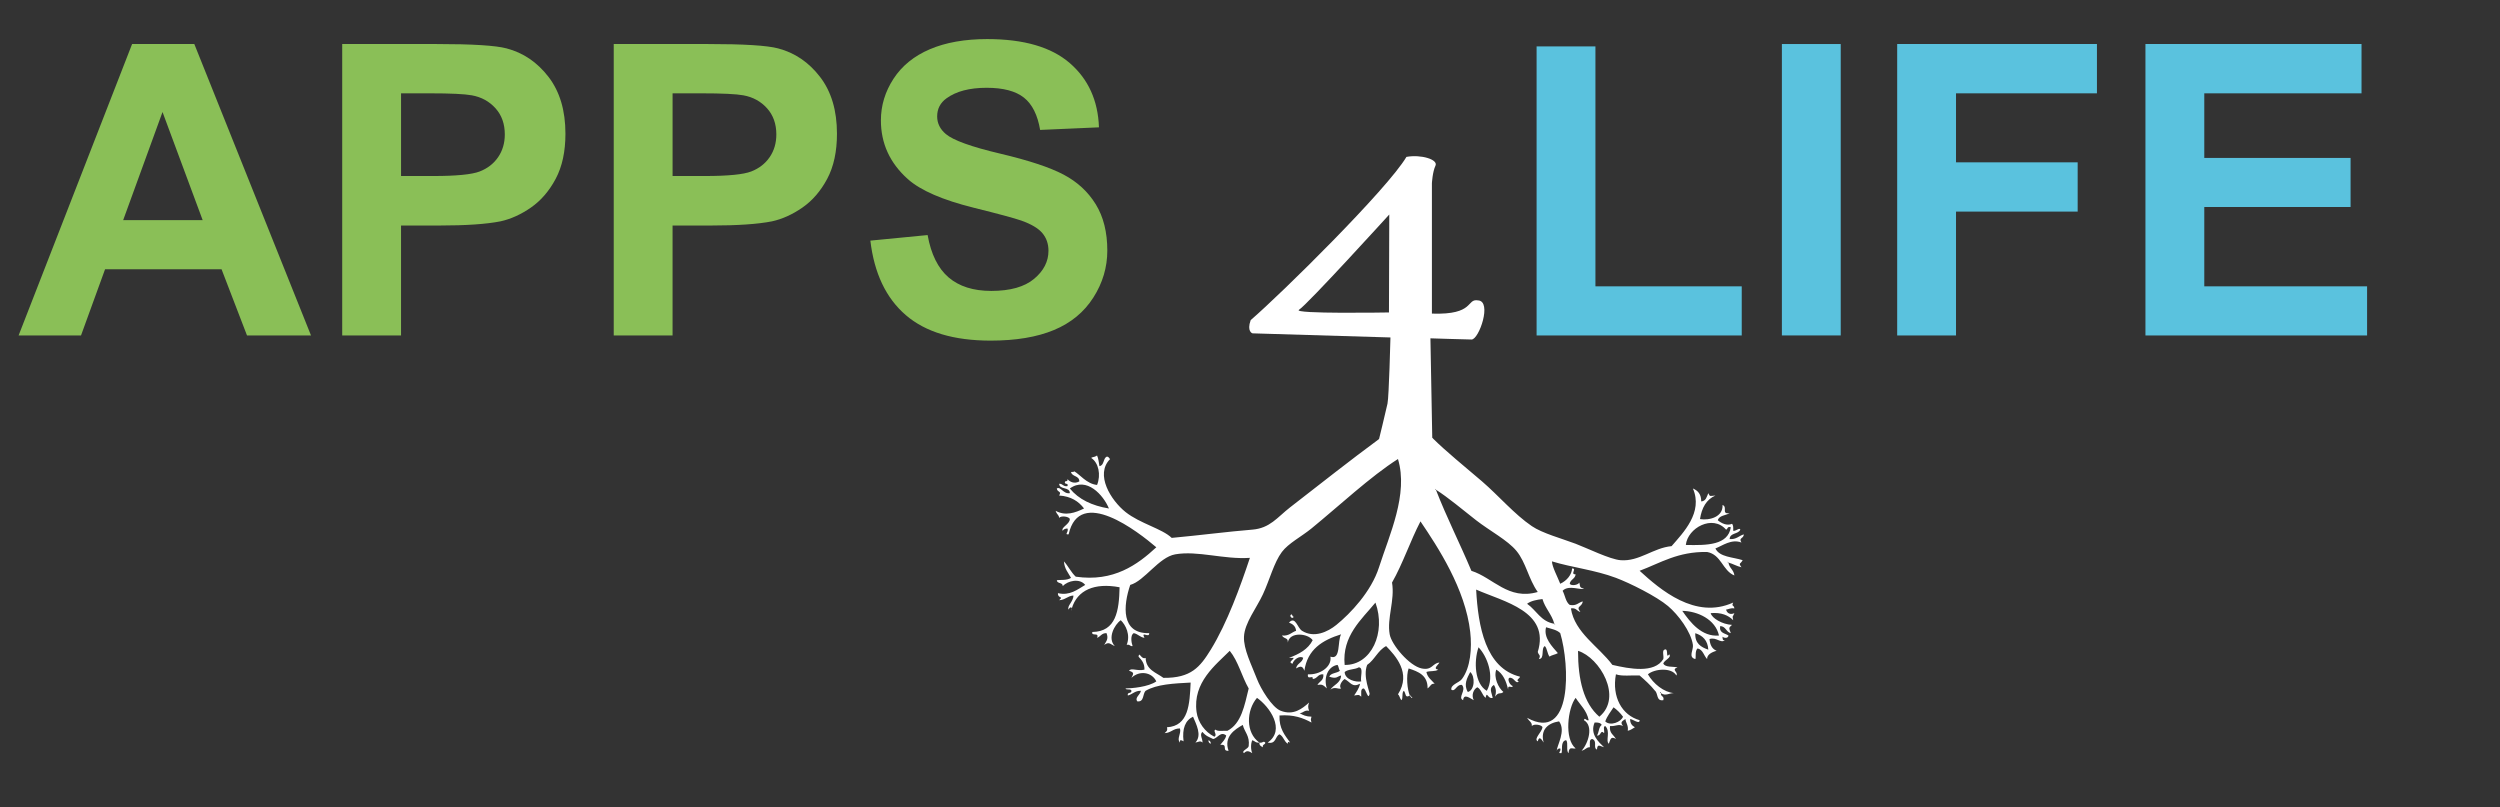 <?xml version="1.0" encoding="utf-8"?>
<!-- Generator: Adobe Illustrator 17.0.1, SVG Export Plug-In . SVG Version: 6.00 Build 0)  -->
<!DOCTYPE svg PUBLIC "-//W3C//DTD SVG 1.1//EN" "http://www.w3.org/Graphics/SVG/1.1/DTD/svg11.dtd">
<svg version="1.1" id="Laag_1" xmlns="http://www.w3.org/2000/svg" xmlns:xlink="http://www.w3.org/1999/xlink" x="0px" y="0px"
	 width="478.571px" height="154.545px" viewBox="0 0 478.571 154.545" enable-background="new 0 0 478.571 154.545"
	 xml:space="preserve">
<rect x="0" y="0" width="478.571" height="154.545" fill="#333333" stroke="none"/>
<path fill-rule="evenodd" clip-rule="evenodd" fill="#FFFFFF" d="M333.821,102.292c-0.943,0.265-1.41,1.006-2.72,0.903
	c0.037-1.241,1.668-0.897,2.045-1.804c-0.132-0.47-0.86,0.324-1.363,0.225c0.026-0.556,0.033-1.085-0.228-1.35
	c-0.983,0.457-2.078-0.136-2.72-0.675c0.262-0.946,1.512-0.903,2.266-1.357c-1.684,0.238-0.311-1.171-1.36-1.568
	c0.145,2.316-2.565,3.001-4.312,2.7c0.328-2.151,1.218-3.752,2.948-4.507c-1.055,0.056-1.006,0.304-1.36-0.45
	c-0.305,0.675-0.437,1.522-1.357,1.578c0.017-1.37-0.635-2.078-1.591-2.478c1.998,4.579-1.856,8.467-4.08,11.038
	c-3.514,0.331-6.184,2.971-9.751,2.693c-2.038-0.152-6.419-2.316-8.619-3.15c-2.621-0.989-6.376-2.005-8.385-3.375
	c-3.349-2.28-6.327-5.8-9.523-8.557c-3.421-2.941-6.826-5.658-9.526-8.338l-10.204,0.231c-5.47,4.027-11.128,8.497-17.008,13.06
	c-2.478,1.929-3.858,4.004-7.256,4.278c-4.728,0.384-9.999,1.079-15.419,1.579c-1.836-1.77-6.052-2.733-8.845-4.957
	c-2.776-2.214-5.896-7.17-2.948-10.135c-0.228-0.146-0.235-0.516-0.682-0.447c-0.681,0.374-0.43,1.674-1.357,1.8
	c-0.126-0.698-0.188-1.466-0.456-2.029c-0.629,0.397-0.639,0.169-1.135,0.453c1.433,0.91,1.909,3.263,1.135,5.178
	c-2.002-0.185-3.365-2.098-4.417-2.634c0.145,0.126-0.295,0.172-0.569,0.159c0.185,0.94,1.608,0.655,1.585,1.8
	c-0.92,0.516-1.797,0.112-2.267-0.45c0.083,0.381-0.175,0.424-0.453,0.45c-0.278,0.728,0.735,0.172,0.453,0.903
	c-0.83,0.142-0.87-0.493-1.588-0.453c0.056,1.218,2.051,0.516,2.041,1.8c-1.267,0.205-1.714-1.337-2.491-0.9
	c0.089,0.801,0.989,0.443,0.45,1.35c2.266,0.152,3.719,1.112,4.765,2.482c-1.724,0.834-3.534,1.482-5.443,0.45
	c0.278,0.814,0.609,0.721,0.678,1.35c0.357-0.483,1.912-0.262,2.041,0.225c-0.026,1.029-1.744,1.562-1.357,2.25
	c0.146-0.297,0.48-0.417,0.903-0.45c0.321,0.645-0.705,1.228,0.228,1.125c2.068-9.272,13.315-0.483,16.782,2.478
	c-3.59,3.326-8.169,6.681-15.422,5.628c-0.9-0.834-1.433-2.032-2.263-2.928c0.093,1.406,0.821,2.18,1.357,3.153
	c-0.751,0.526-2.114,0.351-2.72,0.45c0.04,0.715,1.141,0.367,1.135,1.125c0.986-1.032,3.236-1.555,4.301-0.222
	c-1.489,0.873-2.935,2.107-5.215,1.575c-0.096,1.069,1.168,0.523,0.228,1.353c1.165-0.046,1.598-0.814,2.723-0.9
	c0.056,1.112-1.291,2.012-0.907,2.7c0.176-0.49,0.592-0.549,0.602-0.225c1.032-3.484,4.332-4.97,9.149-4.053
	c-0.096,4.487-0.668,8.494-5.218,8.56c-0.248,0.92,1.39-0.033,0.907,1.122c0.675-0.232,0.87-0.937,1.813-0.897
	c0.41,1.075-0.01,1.499-0.45,2.25c0.969-0.675,1.112-0.146,2.041,0.225c-1.466-1.482-0.086-4.096,1.135-4.953
	c0.956,0.93,1.893,2.796,1.132,4.728c0.639-0.189,0.585,0.318,1.132,0.225c-0.248-0.649-0.47-2.144,0.228-2.475
	c0.82,0.159,1.174,0.784,2.041,0.897c-0.735-1.426,0.973,0.165,0.907-0.897c-5.433,0.132-4.983-5.264-3.63-9.235
	c2.736-0.758,5.46-5.298,8.616-5.854c4.301-0.754,9.228,1.006,14.291,0.675c-1.803,5.42-4.328,12.435-7.485,17.567
	c-2.048,3.319-3.762,5.463-9.073,5.403c-1.38-1.029-3.335-1.496-3.401-3.828c-0.857,0.427-1.218-1.367-1.36-0.228
	c0.576,0.635,1.168,1.241,1.135,2.478c-1.36,0.354-2.571-0.433-2.948,0.222c0.966,0.324,0.923,0.467,0.453,1.357
	c1.505-1.453,3.901-1.141,4.765,0.675c-1.496,1.059-4.675,1.337-5.9,1.35c0.139,0.39,1.079-0.02,1.135,0.45
	c0.066,0.596-0.877,0.179-0.682,0.903c0.9-0.235,1.337-0.93,2.495-0.903c-0.106,0.768-1.244,1.304-0.681,2.028
	c1.356,0.142,0.976-1.433,1.588-2.028c2.131-1.257,5.393-1.403,8.616-1.575c-0.189,4.166-0.384,8.325-4.533,8.557
	c0.192,0.721-0.199,0.853-0.453,1.125c1.244-0.04,1.641-0.92,2.945-0.9c0.281,1.039-0.692,2.002,0,2.707
	c-0.152-0.755,0.47-0.367,0.685-0.232c-0.298-2.468,0.334-4.017,1.813-4.725c0.592,1.436,1.764,3.54,0.453,4.957
	c0.533-0.076,0.937-0.444,1.357,0c0.083-0.622-0.649-1.588,0-2.032c0.705,0.847,1.271,0.953,2.045,1.353
	c0.804-0.112,1.433-1.568,2.492-0.675c-0.159,0.817-0.731,1.224-1.132,1.8c1.611-0.208,0.176,1.214,1.588,1.128
	c-0.963-2.684,1.141-4.07,2.72-4.953c0.337,1.386,1.373,2.088,1.132,4.053c-0.076,0.53-1.482,0.903-0.903,1.35
	c0.566-0.619,1.019-0.334,1.585,0c-0.304-0.681-0.304-1.793,0-2.482c0.473,0.132,0.649,0.562,1.363,0.457
	c-2.667-1.879-2.502-6.168-0.457-8.56c2.406,1.681,5.546,6.131,2.045,8.56c1.661,0.371,1.383-1.185,2.263-1.582
	c0.758,0.377,0.874,1.39,1.588,1.807c-0.01-0.576,0.169-0.278,0.453-0.225c-1.009-1.403-2.144-2.677-2.041-5.185
	c2.7-0.202,4.517,0.473,6.125,1.353c-0.159-0.695-0.159-0.437,0-1.125c-0.976-0.007-1.671-0.298-2.27-0.678
	c0.744-0.013,0.867-0.639,1.813-0.453c-0.235-0.635-0.235-0.933,0-1.575c-1.343,1.201-3.018,2.521-5.44,1.575
	c-1.664-0.642-3.815-4.202-4.537-6.075c-1.052-2.733-2.597-5.714-2.491-8.11c0.109-2.617,2.435-5.526,3.623-8.103
	c1.31-2.822,2.121-6.095,3.633-8.107c1.254-1.674,3.745-2.938,5.668-4.507c5.185-4.235,11.373-10.012,16.554-13.288
	c2.028,6.73-1.645,14.513-3.63,20.72c-1.499,4.685-5.466,8.844-8.163,11.032c-1.648,1.337-4.275,2.581-6.578,1.129
	c-0.91-0.573-1.241-2.889-2.492-1.575c0.705,0.278,1.277,0.685,1.36,1.575c-0.9,0.308-1.363,1.049-2.72,0.903
	c0.519,0.764,1.214,0.334,1.132,1.35c0.327-2.108,3.812-1.793,4.765-0.453c-0.89,1.75-2.611,2.667-4.537,3.382h0.903
	c-0.136,0.47-1.161,0.847-0.222,1.125c0.169-0.738,1.35-1.651,2.038-1.125c-0.179,0.943-1.218,1.049-1.36,2.028
	c0.85-0.503,1.248-0.5,1.588,0.443c0.569-4.083,3.461-5.87,7.028-6.978c-0.741,1.294-0.007,4.993-2.042,4.278
	c0.324,1.985-2.098,3.52-4.308,3.378c-0.179,1.238,1.088-0.006,0.91,0.903c0.926-0.053,0.963-0.999,2.038-0.903
	c0.132,1.181-0.751,1.36-1.135,2.029c0.837-0.116,1.019-0.086,1.813,0.675c-0.685-2.055,0.208-4.229,2.045-4.507
	c0.228,0.298,0.218,0.834,0.45,1.125c-0.566,0.49-1.734,0.384-2.041,1.132c1.485,0.523,1.552-0.096,2.27-0.225
	c-0.083,1.496-1.43,1.734-2.042,2.7c0.88-0.655,1.482,0,2.042-0.225c-0.539-0.48,0.245-1.548,0.678-1.8
	c1.181,0.625,1.413,1.694,2.952,0.9c-0.202,0.926-0.695,1.562-1.135,2.253c0.874-0.096,0.807-0.248,1.36,0.222
	c0.04-0.635-0.195-1.542,0.453-1.575c0.456,0.126,0.847,2.283,1.135,1.125c0.169-0.291-1.35-3.355-0.453-5.632
	c1.433-0.973,2.045-2.766,3.626-3.6c1.784,1.84,4.881,5.168,2.27,9.232c0.334,0.268,0.351,0.854,0.678,1.125
	c0.334-0.417,0.006-1.489,0.45-1.8c0.433,0.49,0.172,1.502,1.138,0.903c-0.499-1.158-0.725-3.785-0.228-5.178
	c1.876,0.609,3.673,1.304,3.63,3.825c0.645-0.48,0.609-0.966,1.357-0.9c-0.586-0.692-1.376-1.185-1.585-2.25
	c0.655-0.251,1.77-0.046,2.267-0.453c-1.152-0.142,0.126-1.035,0.228-1.346c-1.35,0.086-1.334,1.548-3.398,1.125
	c-2.359-0.487-5.771-4.533-6.125-6.535c-0.553-3.101,1.023-6.499,0.45-9.907c2.078-3.646,3.488-7.951,5.443-11.71
	c3.345,4.93,8.606,12.951,9.526,21.17c0.344,3.077,0.076,6.793-1.588,9.007c-0.549,0.732-2.141,1.019-2.038,2.025
	c0.761,0.543,0.966-1.032,2.038-0.9c0.933,1.078-0.897,2.402,0.228,2.925c0.136-1.377,1.343-0.331,2.038,0
	c-0.5-0.966-0.056-2.085,0.682-2.475c0.787,0.42,0.903,1.502,1.585,2.028c0.271-1.456,0.371,0.291,1.363,0
	c-0.222-1.062-0.781-1.859,0.228-2.478c0.433,0.724,0.473,1.337,0.225,2.25c0.692-1.026,0.996-0.347,1.585-0.897
	c-0.943-0.791-1.906-2.756-1.36-4.282c1.277,0.761,1.899,2.167,2.27,3.828c-0.096-1.118,0.678-0.129,0.903-0.678
	c-0.503-0.109-1.132-1.254-0.678-1.572c0.897-0.199,1.234,1.311,1.813,0.675c-0.695-0.225,0.261-0.602,0.228-0.9
	c-6.604-1.625-8.007-9.616-8.391-16.67c5.304,2.339,14.188,4.149,11.796,11.938c0.182,0.688,0.632,0.543,0.225,1.357
	c1.161-0.049,0.328-2.078,1.135-2.482c0.467,0.51,0.46,1.496,0.903,2.025c0.417-0.334,1.122-0.384,1.585-0.675
	c-1.039-1.214-2.796-2.922-2.263-4.95c0.98,0.298,2.078,0.487,2.717,1.125c1.833,6.082,2.386,21.018-6.347,16.21
	c0.444,0.718,0.969,0.844,0.91,1.578c0.354-0.483,1.906-0.258,2.035,0.225c-0.099,0.96-1.767,2.22-0.9,2.7
	c0.291-1.181,0.768-0.294,1.128,0.232c-0.675-2.462,0.834-3.732,2.952-4.057c1.36,1.817-0.4,4.58-0.453,5.632
	c0.096-0.281,0.291-0.463,0.675-0.453c0.268,0.589-0.695,0.97,0.231,0.903c0.262-0.47-0.261-2.329,0.907-2.482
	c0.447,0.536-0.063,2.018,0.453,2.482c0.109-1.423,0.741-0.741,1.357-0.903c-2.211-1.79-1.512-7.699,0-9.682
	c0.887,1.373,2.121,2.399,2.498,4.278c-0.424,0.215-0.758-0.675-0.907,0c1.863,1.075,0.873,4.401-0.457,5.857
	c0.88-0.255,0.9-0.688,1.588-0.678c0.04-0.638-0.192-1.545,0.457-1.575c1.062,0.39,0.089,1.684,0.903,2.022
	c0.086-1.208,0.536-0.649,1.36-0.447c-1.035-0.999-2.756-2.511-1.813-4.728c0.655-0.046,1.151,0.06,1.363,0.453
	c-0.582,0.394-0.51,1.443-0.91,2.025c0.82,0.149,0.619-1.195,1.36-0.453c0.132-0.397-0.271-1.323,0.228-1.35
	c1.075,1.013,0,2.839,0.682,3.382c0.281-0.669,0.324-1.575,1.36-0.903c-0.404-0.804-1.32-1.092-1.131-2.479
	c1.078,0.089,1.634-0.476,2.491,0c-0.556-0.695-0.265-0.9,0.457-1.35c0.096,0.807,0.602,1.205,0.45,2.25
	c0.569-0.116,0.933-0.424,1.363-0.675c-0.542-0.288-0.923-0.735-0.91-1.575c0.503,0.026,1.846,1.112,1.816,0.225
	c-3.372-0.94-5.344-4.447-4.537-8.785c1.158,0.427,3.028,0.149,4.537,0.228c1.052,0.907,2.075,1.84,2.948,2.925
	c0.612,0.516,0.215,2.038,1.585,1.8c0.245-0.841-0.562-0.639-0.453-1.35c-0.122,0-0.258-0.179,0-0.222v0.222
	c0.877,0.642,1.641-0.046,2.495,0c-1.962-0.179-3.947-1.8-4.99-3.603c1.254-1.069,4.56-1.366,5.443,0.228
	c0.45-0.675-1.072-1.072,0.228-1.575c-0.976-0.159-2.3,0.026-2.723-0.678c0.126-0.708,1.687-1.161,1.132-1.803
	c-0.755,1.026-0.03-1.294-0.903-0.897c-0.513,0.165-0.089,1.261-0.228,1.803c-1.691,2.793-6.482,1.876-9.751,1.118
	c-2.594-3.501-7.233-6.171-7.935-10.806c1.022-0.192,1.132,0.529,1.813,0.675c-0.949-1.185,0.305-0.867,0.453-2.025
	c-0.847,0.212-1.181,0.93-2.495,0.675c-0.781-0.572-0.884-1.823-1.36-2.703c1.155-1.228,3.594-0.007,4.083-0.45
	c-1.019-0.083-0.669-0.665-0.91-1.125c-0.109,0.434-1.502,0.728-1.813,0.228c0.139-0.847,1.042-0.917,1.132-1.807
	c-1.142,0.033,0.337-1.138-0.675-1.125c-0.063,1.175-0.986,2.343-2.273,2.932c-0.503-1.307-1.565-3.249-1.585-4.285
	c3.772,1.162,8.212,1.638,12.246,3.153c2.727,1.026,7.753,3.534,9.98,5.407c1.946,1.641,4.387,4.884,4.758,7.432
	c0.139,0.956-0.96,2.352,0.456,2.707c0.185-0.195-0.126-1.621,0.453-2.032c1.039,0.242,1.168,1.393,1.813,2.032
	c-0.05-0.781,0.771-1.303,1.816-1.582c-0.87-0.341-1.271-1.142-1.36-2.25c1.343-0.43,2.108,0.893,2.945,0.222
	c-0.487,0.109-0.434-0.321-0.453-0.675c0.288,0.308,1.108,0.347,1.135-0.222c-0.681-0.45-1.813-0.457-1.588-1.8
	c1.102,0.023,1.115,1.142,2.041,1.35c-0.351-0.966-0.476-0.979,0.225-1.582c-1.863-0.099-3.848-1.277-4.083-2.25
	c2.064-0.172,3.365,0.414,4.311,1.353c-0.225-0.996-0.036-0.592,0.228-1.353c-0.715,0.347-1.396,0.079-1.591-0.675
	c0.533-0.069,0.85-0.354,1.591-0.225c-0.096-0.768-0.615-0.285-0.228-1.125c-7.256,3.302-13.96-2.475-17.914-6.082
	c4.01-1.496,7.309-3.699,12.924-3.6c2.736,0.51,2.925,3.547,5.218,4.5c-0.106-1.098-0.996-1.416-1.135-2.475
	c-0.274,0.023-0.139-0.331,0,0c0.877,0.251,1.575,0.688,2.492,0.9c-0.652-0.884-0.172-0.569,0.228-1.357
	c-1.883-0.602-4.411-0.562-5.218-2.243c1.383-0.539,3.071-1.873,4.99-1.132C332.756,102.9,333.778,103.165,333.821,102.292
	 M204.796,93.51c3.206-2.323,6.422,1.247,7.485,3.831C209.038,96.805,206.484,95.588,204.796,93.51z M239.036,131.793
	c-0.804,3.256-1.393,6.724-4.08,8.107c-0.771-0.06-1.836,0.175-2.27-0.225c-0.585,0.192,0.44,0.989-0.222,1.353
	c-1.83-0.917-3.13-2.756-3.405-4.728c-0.781-5.672,3.696-9.047,6.35-11.714C237.034,126.578,237.719,129.503,239.036,131.793z
	 M260.58,130.443c-1.009,0.188-3.117-0.318-3.176-1.8c0.645-0.566,1.972-0.45,2.72-0.9
	C261.093,127.829,260.342,129.626,260.58,130.443z M257.404,127.287c-0.536-5.562,3.282-8.742,5.896-11.932
	C265.374,121.086,262.516,127.379,257.404,127.287z M308.879,135.397c0.701,0.506,1.307,1.108,1.813,1.803
	c-0.374,1.016-2.445,1.85-3.401,0.9C307.658,137.041,308.333,136.28,308.879,135.397z M306.159,137.2
	c-2.998-2.581-4.08-7.061-4.08-12.613C306.239,125.877,310.692,133.467,306.159,137.2z M280.532,132.918 M280.985,132.472
	c-0.85-1.436-0.139-2.67,0.457-3.828C282.418,129.464,282.332,132.104,280.985,132.472z M284.844,132.693 M283.03,123.912
	c1.625,1.674,3.16,5.532,1.585,8.332C282.309,130.916,282.091,126.658,283.03,123.912z M281.667,109.273
	c-2.2-5.248-4.718-10.175-6.8-15.535c-0.275,0.02-0.142-0.334,0,0c2.392,1.519,4.993,3.736,7.706,5.854
	c2.604,2.025,6.012,3.802,7.713,5.857c1.84,2.23,2.297,5.354,4.083,7.875C288.715,114.958,285.813,110.574,281.667,109.273z
	 M297.54,119.405C297.814,119.385,297.679,119.736,297.54,119.405c-2.594-0.417-3.428-2.597-5.215-3.825
	c0.728-0.556,1.797-0.767,2.945-0.903C295.799,116.48,297.05,117.572,297.54,119.405z M329.513,121.662 M326.565,125.037
	 M324.526,121.211c1.426,0.457,2.389,1.38,2.492,3.153C325.612,123.885,324.434,123.177,324.526,121.211z M329.063,121.662
	c-3.322,0.278-5.486-2.502-7.031-4.729C324.996,116.99,328.391,118.571,329.063,121.662z M322.713,104.32
	c0.347-3.266,5.142-5.883,7.706-2.928c0.357-0.092,0.195-0.705,0.91-0.45C330.774,104.366,326.809,104.409,322.713,104.32z
	 M205.173,116.48c-0.046,0.156-0.116,0.288-0.149,0.453C205.137,116.738,205.177,116.586,205.173,116.48z M212.506,87.878
	 M247.652,118.058c-0.297-0.007-0.205-0.4-0.45-0.45C246.646,117.87,247.454,118.67,247.652,118.058z M270.103,133.368
	c0.04-0.188-0.089-0.212-0.225-0.222C269.835,133.342,269.964,133.355,270.103,133.368z M270.328,133.596
	c0.043-0.192-0.086-0.215-0.225-0.228C270.06,133.564,270.192,133.58,270.328,133.596z M270.328,133.596 M284.387,133.596
	 M318.402,134.043 M292.325,137.421 M231.326,141.7c-0.013,0.391,0.175,0.582,0.456,0.682
	C231.793,141.991,231.604,141.799,231.326,141.7z M241.756,143.053c-0.162-0.615,0.457-0.453,0.46-0.897
	c-0.433-0.424-0.413,0.132-1.135,0C241.038,142.719,241.425,142.858,241.756,143.053z M230.191,142.157 M233.596,142.603"/>
<path fill="#FFFFFF" d="M282.951,57.503c-2.323-0.392-0.566,2.813-8.844,2.531c0-5.797,0-24.937,0-24.937s0.113-2.195,0.681-3.378
	c0.566-1.186-2.776-2.195-5.555-1.687c-3.626,6.133-23.811,26.066-29.816,31.244c-0.794,2.197,0.337,2.534,0.337,2.534l26.418,0.788
	c0,0-0.285,11.316-0.566,12.663c-0.288,1.36-1.721,7.203-1.721,7.203l10.3-0.079l-0.361-19.621c0,0,7.087,0.228,7.881,0.228
	C283.12,64.991,285.671,57.674,282.951,57.503 M265.887,59.811c0,0-18.566,0.323-17.229-0.505
	c1.638-1.021,17.289-18.243,17.289-18.243L265.887,59.811z"/>
<g>
	<path fill="#8ABF57" d="M59.535,64.213H47.282l-4.871-12.671H20.113l-4.604,12.671H3.561L25.288,8.429h11.91L59.535,64.213z
		 M38.797,42.143l-7.686-20.7l-7.534,20.7H38.797z"/>
	<path fill="#8ABF57" d="M65.509,64.213V8.429h18.075c6.849,0,11.315,0.28,13.394,0.837c3.196,0.837,5.873,2.657,8.029,5.46
		c2.156,2.804,3.234,6.426,3.234,10.865c0,3.425-0.622,6.303-1.865,8.638c-1.242,2.334-2.822,4.166-4.737,5.499
		c-1.916,1.33-3.863,2.212-5.842,2.644c-2.688,0.533-6.583,0.799-11.682,0.799h-7.344v21.043H65.509z M76.772,17.866v15.829h6.164
		c4.439,0,7.407-0.291,8.904-0.875s2.67-1.497,3.519-2.74c0.85-1.242,1.276-2.688,1.276-4.338c0-2.03-0.596-3.704-1.788-5.023
		c-1.193-1.319-2.702-2.144-4.528-2.473c-1.345-0.253-4.047-0.381-8.105-0.381H76.772z"/>
	<path fill="#8ABF57" d="M117.487,64.213V8.429h18.075c6.849,0,11.315,0.28,13.394,0.837c3.196,0.837,5.873,2.657,8.029,5.46
		c2.156,2.804,3.234,6.426,3.234,10.865c0,3.425-0.622,6.303-1.865,8.638c-1.242,2.334-2.822,4.166-4.737,5.499
		c-1.916,1.33-3.863,2.212-5.842,2.644c-2.688,0.533-6.583,0.799-11.682,0.799h-7.344v21.043H117.487z M128.751,17.866v15.829h6.164
		c4.439,0,7.407-0.291,8.904-0.875s2.67-1.497,3.519-2.74c0.85-1.242,1.276-2.688,1.276-4.338c0-2.03-0.596-3.704-1.788-5.023
		c-1.193-1.319-2.702-2.144-4.528-2.473c-1.345-0.253-4.047-0.381-8.105-0.381H128.751z"/>
	<path fill="#8ABF57" d="M166.612,46.062l10.959-1.065c0.66,3.678,1.999,6.379,4.014,8.105c2.018,1.726,4.738,2.588,8.163,2.588
		c3.628,0,6.361-0.768,8.199-2.303c1.84-1.534,2.76-3.329,2.76-5.383c0-1.319-0.387-2.442-1.161-3.368
		c-0.773-0.925-2.124-1.731-4.052-2.415c-1.319-0.457-4.325-1.269-9.018-2.435c-6.037-1.497-10.274-3.335-12.709-5.517
		c-3.425-3.069-5.137-6.811-5.137-11.225c0-2.841,0.806-5.499,2.417-7.971c1.61-2.475,3.931-4.358,6.962-5.651
		c3.033-1.294,6.692-1.941,10.979-1.941c7.002,0,12.272,1.535,15.81,4.604c3.54,3.069,5.398,7.167,5.575,12.291l-11.263,0.495
		c-0.481-2.867-1.515-4.927-3.1-6.184c-1.587-1.254-3.964-1.883-7.136-1.883c-3.272,0-5.835,0.672-7.686,2.017
		c-1.193,0.862-1.788,2.017-1.788,3.463c0,1.319,0.558,2.449,1.674,3.387c1.421,1.193,4.871,2.435,10.35,3.729
		c5.479,1.294,9.533,2.632,12.157,4.015c2.627,1.381,4.682,3.272,6.164,5.668c1.486,2.399,2.227,5.36,2.227,8.886
		c0,3.196-0.888,6.189-2.664,8.98c-1.775,2.791-4.287,4.864-7.534,6.222c-3.248,1.357-7.293,2.035-12.138,2.035
		c-7.053,0-12.468-1.63-16.248-4.89C169.605,57.052,167.348,52.302,166.612,46.062z"/>
</g>
<g>
	<path fill="#5AC2DE" d="M294.148,64.213V8.885h11.263v45.928h28.006v9.399H294.148z"/>
	<path fill="#5AC2DE" d="M341.104,64.213V8.429h11.263v55.784H341.104z"/>
	<path fill="#5AC2DE" d="M363.174,64.213V8.429h38.24v9.437h-26.977V31.07h23.288v9.437h-23.288v23.706H363.174z"/>
	<path fill="#5AC2DE" d="M410.699,64.213V8.429h41.364v9.437h-30.101v12.367h28.006v9.399h-28.006v15.183h31.166v9.399H410.699z"/>
</g>
</svg>
